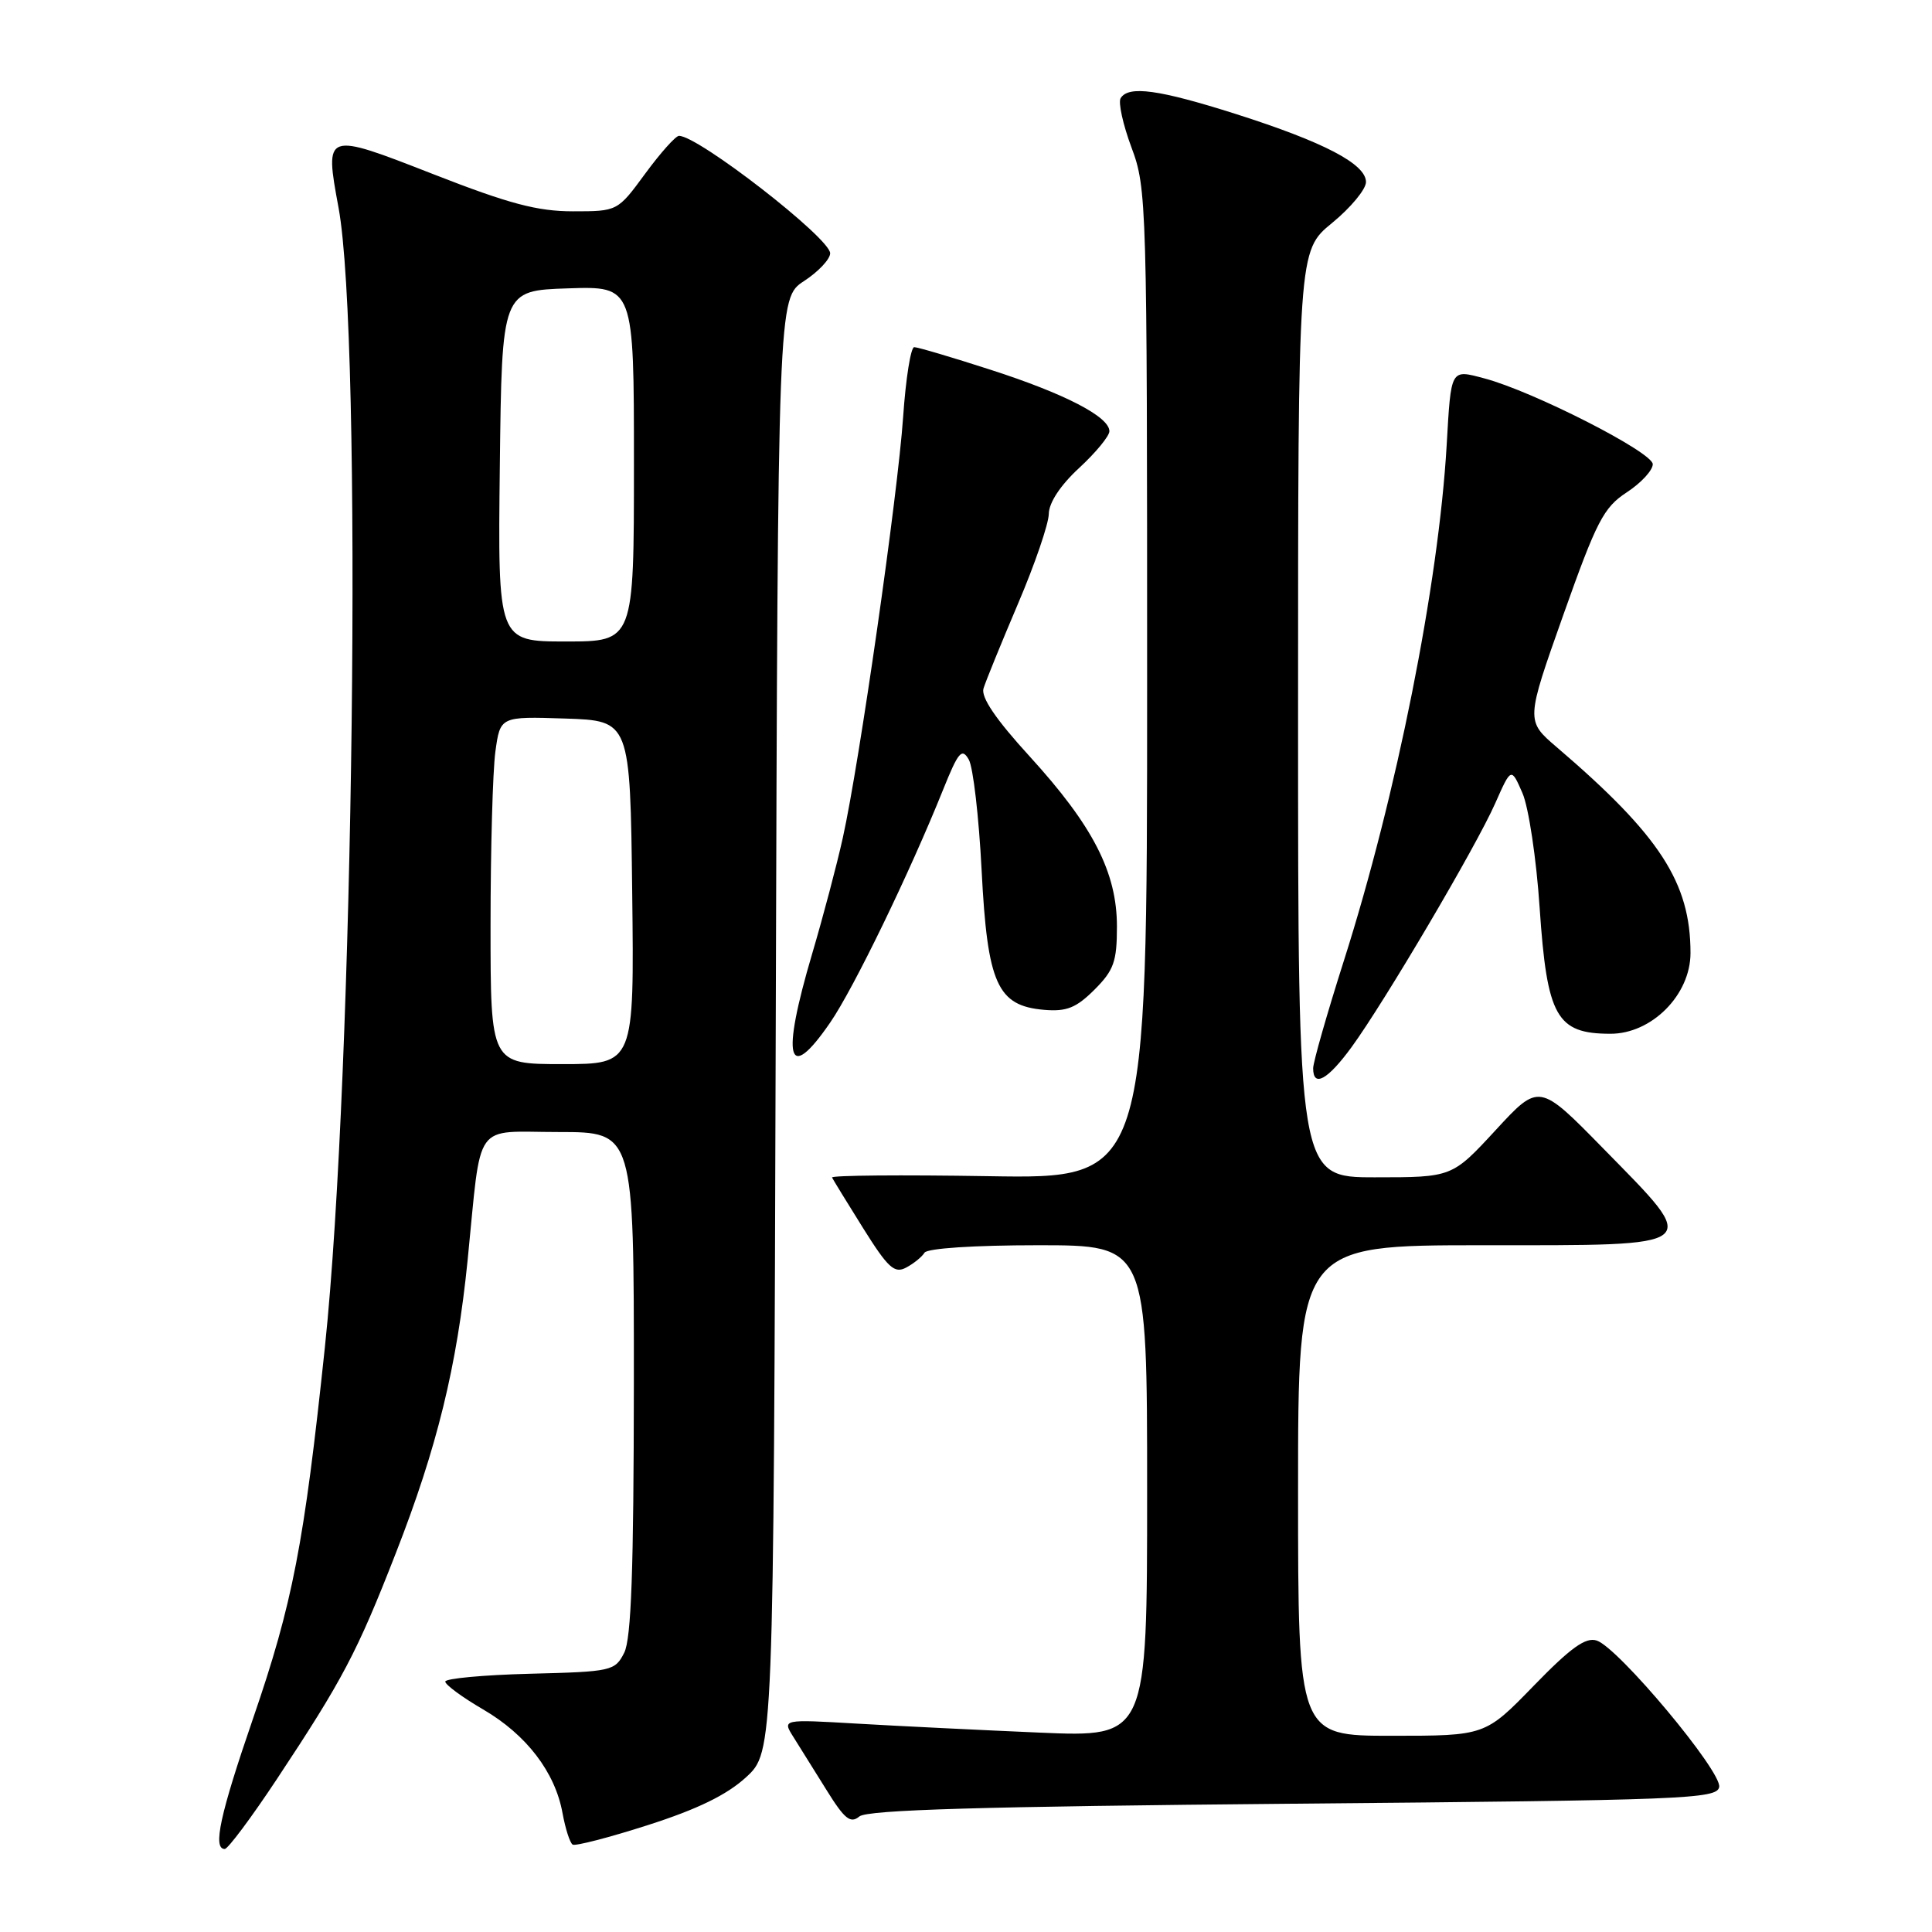 <?xml version="1.0" encoding="UTF-8" standalone="no"?>
<!DOCTYPE svg PUBLIC "-//W3C//DTD SVG 1.1//EN" "http://www.w3.org/Graphics/SVG/1.1/DTD/svg11.dtd" >
<svg xmlns="http://www.w3.org/2000/svg" xmlns:xlink="http://www.w3.org/1999/xlink" version="1.1" viewBox="0 0 256 256">
 <g >
 <path fill="currentColor"
d=" M 36.68 235.75 C 45.41 222.57 47.32 218.95 52.44 205.82 C 57.91 191.83 60.54 181.10 61.96 167.00 C 63.85 148.18 62.56 150.00 74.05 150.00 C 84.00 150.00 84.00 150.00 83.99 183.25 C 83.97 208.02 83.65 217.14 82.71 219.00 C 81.49 221.41 81.06 221.51 70.22 221.78 C 64.05 221.94 59.00 222.41 59.00 222.82 C 59.00 223.24 61.26 224.90 64.02 226.51 C 69.76 229.86 73.56 234.82 74.54 240.26 C 74.92 242.33 75.52 244.20 75.88 244.42 C 76.23 244.64 80.73 243.48 85.86 241.83 C 92.39 239.74 96.30 237.84 98.85 235.50 C 102.50 232.15 102.50 232.15 102.79 135.83 C 103.08 39.50 103.08 39.50 106.54 37.24 C 108.44 36.00 110.00 34.34 110.00 33.56 C 110.00 31.56 92.54 18.00 89.97 18.00 C 89.53 18.00 87.52 20.25 85.50 23.00 C 81.83 28.00 81.83 28.00 75.92 28.00 C 71.21 28.00 67.44 27.00 57.44 23.09 C 43.00 17.45 43.00 17.45 44.86 27.53 C 48.06 44.89 46.89 142.10 43.05 178.50 C 40.29 204.66 38.78 212.44 33.54 227.68 C 29.15 240.44 28.16 245.00 29.78 245.00 C 30.20 245.00 33.31 240.84 36.68 235.75 Z  M 171.39 239.00 C 223.32 238.54 227.50 238.37 227.80 236.79 C 228.19 234.76 214.43 218.30 211.57 217.38 C 210.11 216.90 208.12 218.33 203.22 223.38 C 196.79 230.00 196.79 230.00 184.39 230.00 C 172.00 230.00 172.00 230.00 172.00 197.50 C 172.00 165.00 172.00 165.00 196.50 165.00 C 226.02 165.00 225.45 165.46 212.47 152.21 C 203.94 143.50 203.94 143.50 198.18 149.75 C 192.41 156.00 192.41 156.00 182.21 156.00 C 172.00 156.00 172.00 156.00 172.00 94.62 C 172.00 33.24 172.00 33.24 176.50 29.55 C 178.97 27.53 181.00 25.08 181.00 24.12 C 181.00 21.73 175.42 18.82 163.74 15.10 C 153.53 11.86 149.54 11.31 148.49 13.01 C 148.15 13.57 148.80 16.51 149.93 19.55 C 151.95 24.93 152.00 26.82 152.00 90.64 C 152.00 156.20 152.00 156.20 131.00 155.85 C 119.45 155.66 110.11 155.74 110.25 156.03 C 110.39 156.31 112.24 159.34 114.37 162.74 C 117.67 168.01 118.52 168.79 120.07 167.96 C 121.07 167.43 122.17 166.54 122.50 165.99 C 122.86 165.41 129.06 165.00 137.56 165.00 C 152.00 165.00 152.00 165.00 152.00 197.59 C 152.00 230.19 152.00 230.19 137.75 229.58 C 129.91 229.24 119.03 228.71 113.57 228.39 C 103.65 227.81 103.65 227.81 105.13 230.16 C 105.94 231.45 107.92 234.61 109.52 237.19 C 111.91 241.04 112.69 241.67 113.87 240.69 C 114.93 239.81 130.10 239.37 171.39 239.00 Z  M 179.09 138.75 C 183.44 132.79 195.61 112.15 198.13 106.43 C 200.24 101.67 200.24 101.67 201.73 105.08 C 202.55 106.96 203.58 113.80 204.01 120.28 C 204.99 134.73 206.24 136.96 213.35 136.98 C 218.85 137.01 224.00 131.83 224.00 126.28 C 224.00 116.95 219.94 110.69 206.27 99.00 C 202.18 95.50 202.18 95.50 207.14 81.50 C 211.56 69.04 212.48 67.25 215.55 65.24 C 217.45 64.00 219.00 62.32 219.00 61.51 C 219.00 59.93 203.15 51.85 196.69 50.14 C 192.18 48.94 192.28 48.76 191.69 59.00 C 190.62 77.41 185.04 105.41 178.07 127.30 C 175.83 134.34 174.00 140.75 174.00 141.55 C 174.00 144.15 175.92 143.09 179.09 138.75 Z  M 110.00 135.50 C 113.11 130.99 120.56 115.61 124.96 104.65 C 126.99 99.60 127.46 99.06 128.37 100.65 C 128.95 101.67 129.71 108.27 130.07 115.33 C 130.84 130.38 132.14 133.28 138.36 133.81 C 141.33 134.06 142.60 133.55 145.02 131.14 C 147.59 128.57 148.00 127.41 148.00 122.77 C 148.00 115.60 144.83 109.43 136.43 100.22 C 131.94 95.31 129.96 92.38 130.32 91.22 C 130.61 90.27 132.67 85.22 134.89 80.00 C 137.12 74.78 138.95 69.42 138.97 68.10 C 138.99 66.60 140.51 64.30 143.00 62.00 C 145.20 59.97 147.00 57.78 147.00 57.14 C 147.00 55.22 141.08 52.16 131.24 48.99 C 126.14 47.34 121.60 46.00 121.14 46.00 C 120.68 46.00 120.02 50.16 119.67 55.25 C 118.95 65.66 113.88 101.08 111.68 111.00 C 110.89 114.58 109.06 121.49 107.62 126.36 C 103.47 140.39 104.34 143.73 110.00 135.50 Z  M 65.00 122.64 C 65.00 112.54 65.29 102.17 65.64 99.60 C 66.28 94.93 66.28 94.93 74.89 95.21 C 83.50 95.50 83.50 95.50 83.77 118.25 C 84.04 141.00 84.04 141.00 74.52 141.00 C 65.00 141.00 65.00 141.00 65.00 122.64 Z  M 66.23 61.75 C 66.50 38.50 66.50 38.50 75.25 38.21 C 84.00 37.92 84.00 37.92 84.00 61.46 C 84.00 85.00 84.00 85.00 74.98 85.00 C 65.96 85.00 65.96 85.00 66.23 61.75 Z "/>
</g>
</svg>